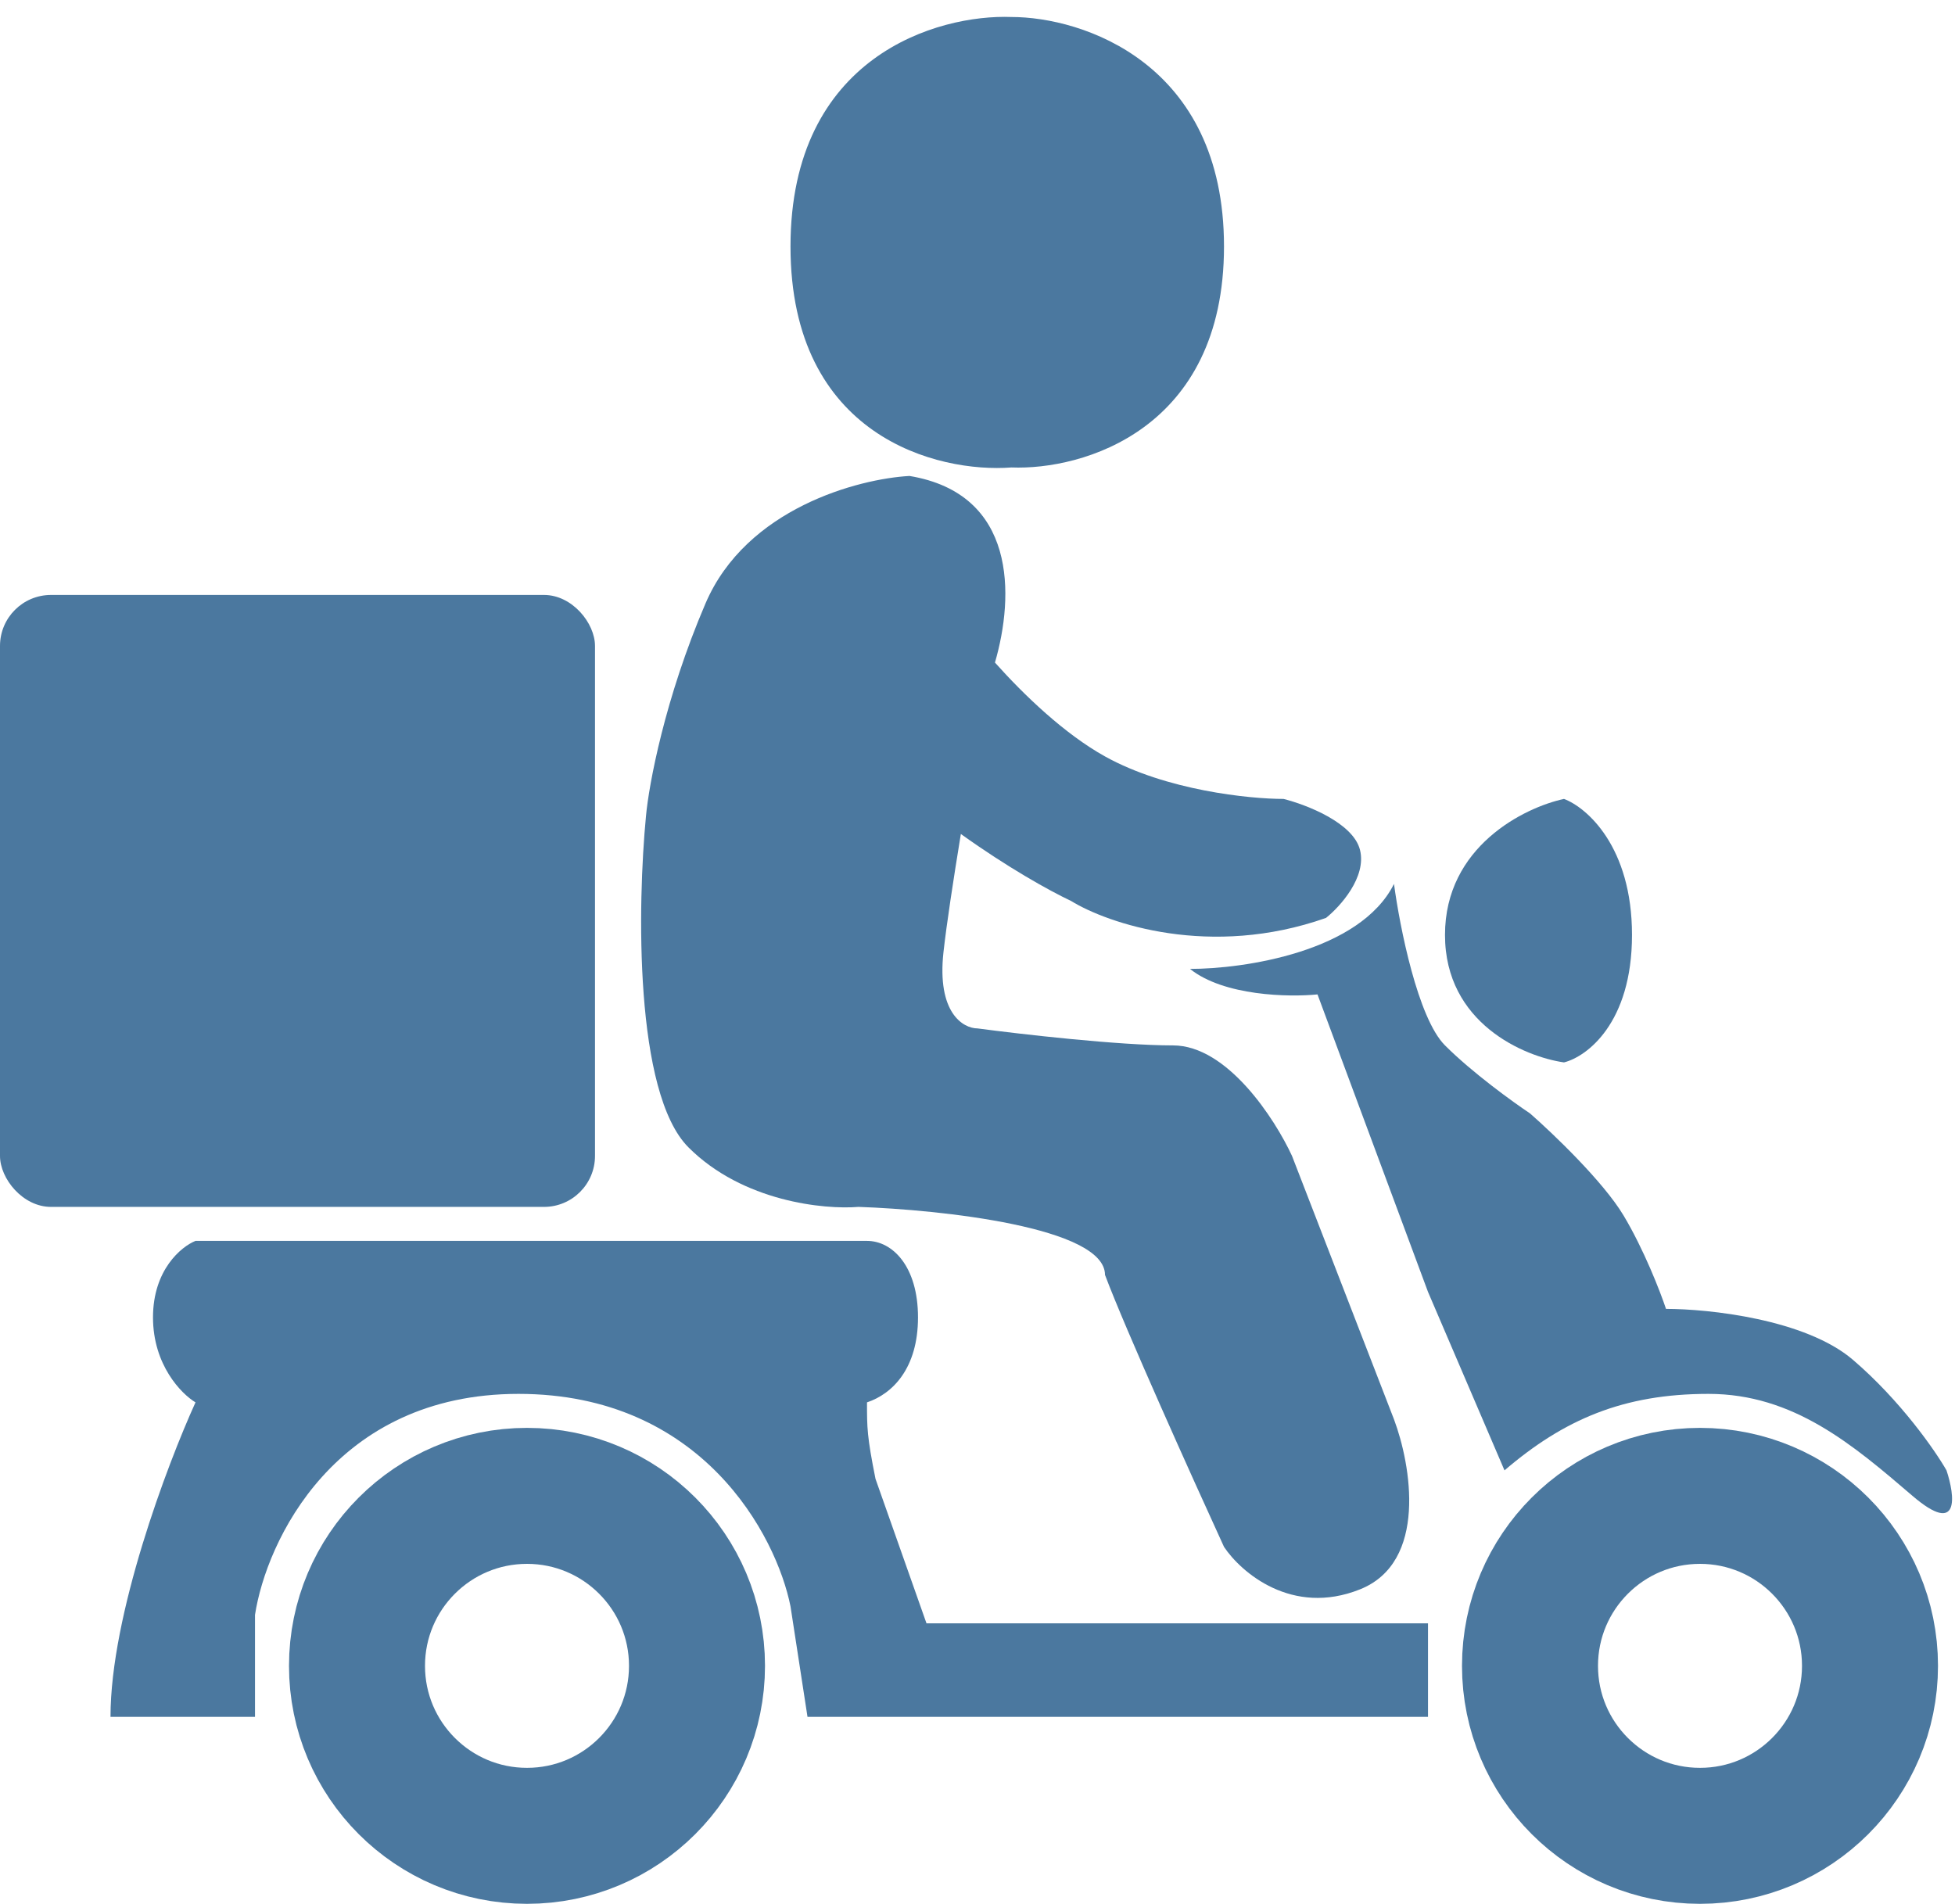 <svg width="115" height="112" viewBox="0 0 115 112" fill="none" xmlns="http://www.w3.org/2000/svg">
<rect width="35" height="36" rx="3" transform="translate(0 35)" fill="#4B789F"/>
<circle cx="6" cy="6" r="10" transform="translate(25 92)" stroke="#4B789F" stroke-width="8"/>
<circle cx="6" cy="6" r="10" transform="translate(94 92)" stroke="#4B789F" stroke-width="8"/>
<path d="M48 22.5H77.5V28H41L40 21.5C39.167 17.333 34.8 9 24 9C13.2 9 9.167 17.667 8.5 22V28H0C0 22 3.333 13.167 5 9.5C4.167 9 2.5 7.3 2.5 4.5C2.5 1.7 4.167 0.333 5 0H44.5C46 0 47.5 1.5 47.5 4.5C47.5 7.5 46 9 44.5 9.5C44.5 11 44.5 11.5 45 14L48 22.5Z" transform="translate(6.5 73)" fill="#4B789F"/>
<path d="M3.786 34.508C6.186 28.908 12.786 27.174 15.786 27.008C22.097 28.059 21.955 34.053 20.813 37.986C22.529 39.905 24.901 42.182 27.286 43.508C30.886 45.508 35.786 46.008 37.786 46.008C39.12 46.341 41.886 47.408 42.286 49.008C42.686 50.608 41.12 52.341 40.286 53.008C33.486 55.408 27.453 53.341 25.286 52.008C23.998 51.401 21.555 50.038 18.807 48.07C18.366 50.764 17.969 53.367 17.786 55.008C17.386 58.608 18.953 59.508 19.786 59.508C22.286 59.841 28.086 60.508 31.286 60.508C34.486 60.508 37.286 64.841 38.286 67.008L44.286 82.508C45.286 85.174 46.286 90.908 42.286 92.508C38.286 94.108 35.286 91.508 34.286 90.008C32.453 86.008 28.486 77.208 27.286 74.008C27.286 71.208 17.62 70.174 12.786 70.008C10.786 70.174 5.986 69.708 2.786 66.508C-0.414 63.308 -0.214 52.174 0.286 47.008C0.453 45.174 1.386 40.108 3.786 34.508Z" transform="translate(37.714 0.992)" fill="#4B789F"/>
<path d="M8.786 13.508C8.786 2.308 17.453 -0.159 21.786 0.008C25.953 0.008 34.286 2.708 34.286 13.508C34.286 24.308 25.953 26.674 21.786 26.508C17.453 26.841 8.786 24.708 8.786 13.508Z" transform="translate(37.714 0.992)" fill="#4B789F"/>
<path d="M15 8C15 2.8 19.667 0.5 22 0C23.333 0.5 26 2.8 26 8C26 13.2 23.333 15.167 22 15.5C19.667 15.167 15 13.2 15 8Z" transform="translate(70 47)" fill="#4B789F"/>
<path d="M12 5C10 9 3.167 10 0 10C2 11.6 5.833 11.667 7.5 11.5L14 29L18.5 39.5C22 36.5 25.5 35 30.5 35C35.5 35 39 38 42.5 41C45.3 43.4 45 41 44.5 39.5C43.833 38.333 41.8 35.4 39 33C36.2 30.6 30.5 30 28 30C27.667 29 26.7 26.5 25.5 24.5C24.3 22.5 21.333 19.667 20 18.5C19 17.833 16.6 16.1 15 14.5C13.4 12.9 12.333 7.5 12 5Z" transform="translate(70 47)" fill="#4B789F"/>
</svg>
